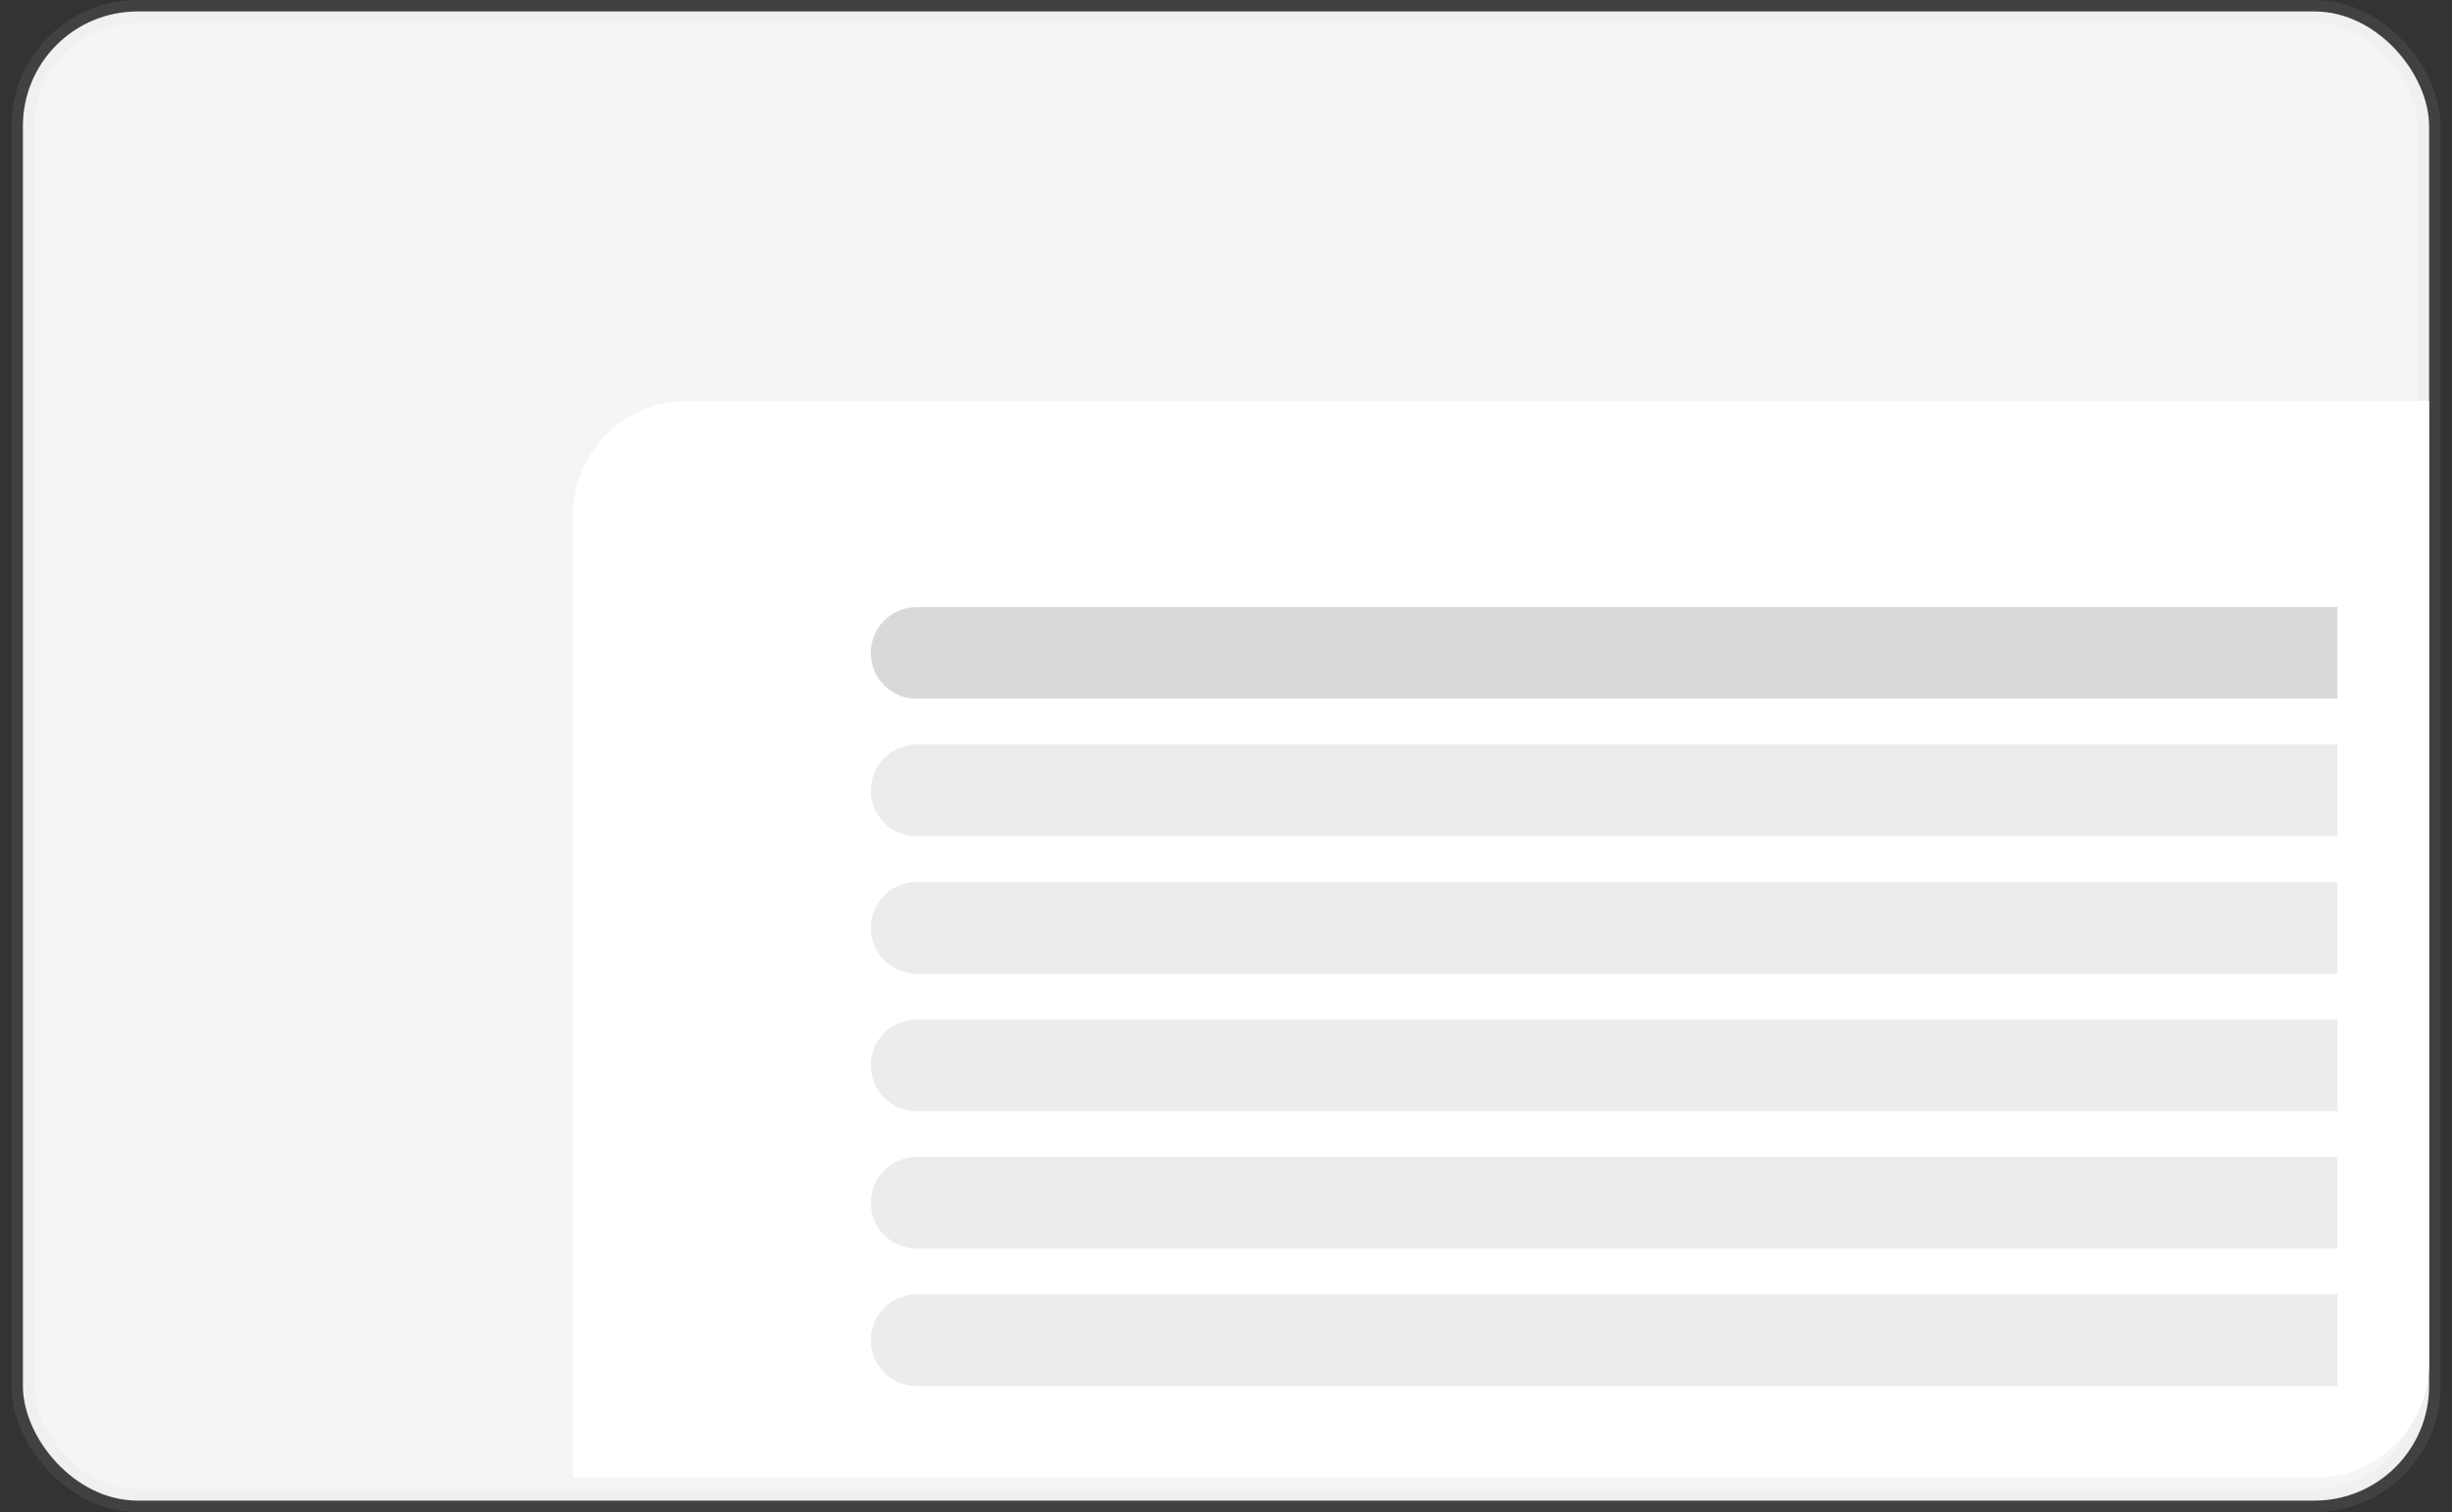<svg width="107" height="66" viewBox="0 0 107 66" fill="none" xmlns="http://www.w3.org/2000/svg">
<rect x="0" y="0" width="107" height="66" fill="#333333" stroke="none"/>
<rect x="1" y="0.5" width="105" height="65" rx="5" fill="#F4F5F6" stroke="#C6C6C6" stroke-opacity="0.1"/>
<path d="M25 22.5C25 19.739 27.239 17.5 30 17.5H106V59.5C106 62.261 103.761 64.5 101 64.5H25V22.5Z" fill="white"/>
<path d="M38 28.5C38 27.395 38.895 26.5 40 26.5H102V30.5H40C38.895 30.5 38 29.605 38 28.5Z" fill="#D9D9D9"/>
<path d="M38 34.5C38 33.395 38.895 32.5 40 32.5H102V36.5H40C38.895 36.5 38 35.605 38 34.5Z" fill="#ECECEC"/>
<path d="M38 40.5C38 39.395 38.895 38.5 40 38.5H102V42.5H40C38.895 42.5 38 41.605 38 40.5Z" fill="#ECECEC"/>
<path d="M38 46.5C38 45.395 38.895 44.5 40 44.5H102V48.5H40C38.895 48.5 38 47.605 38 46.5Z" fill="#ECECEC"/>
<path d="M38 52.5C38 51.395 38.895 50.5 40 50.5H102V54.5H40C38.895 54.5 38 53.605 38 52.5Z" fill="#ECECEC"/>
<path d="M38 58.5C38 57.395 38.895 56.5 40 56.5H102V60.5H40C38.895 60.5 38 59.605 38 58.5Z" fill="#ECECEC"/>
</svg>
